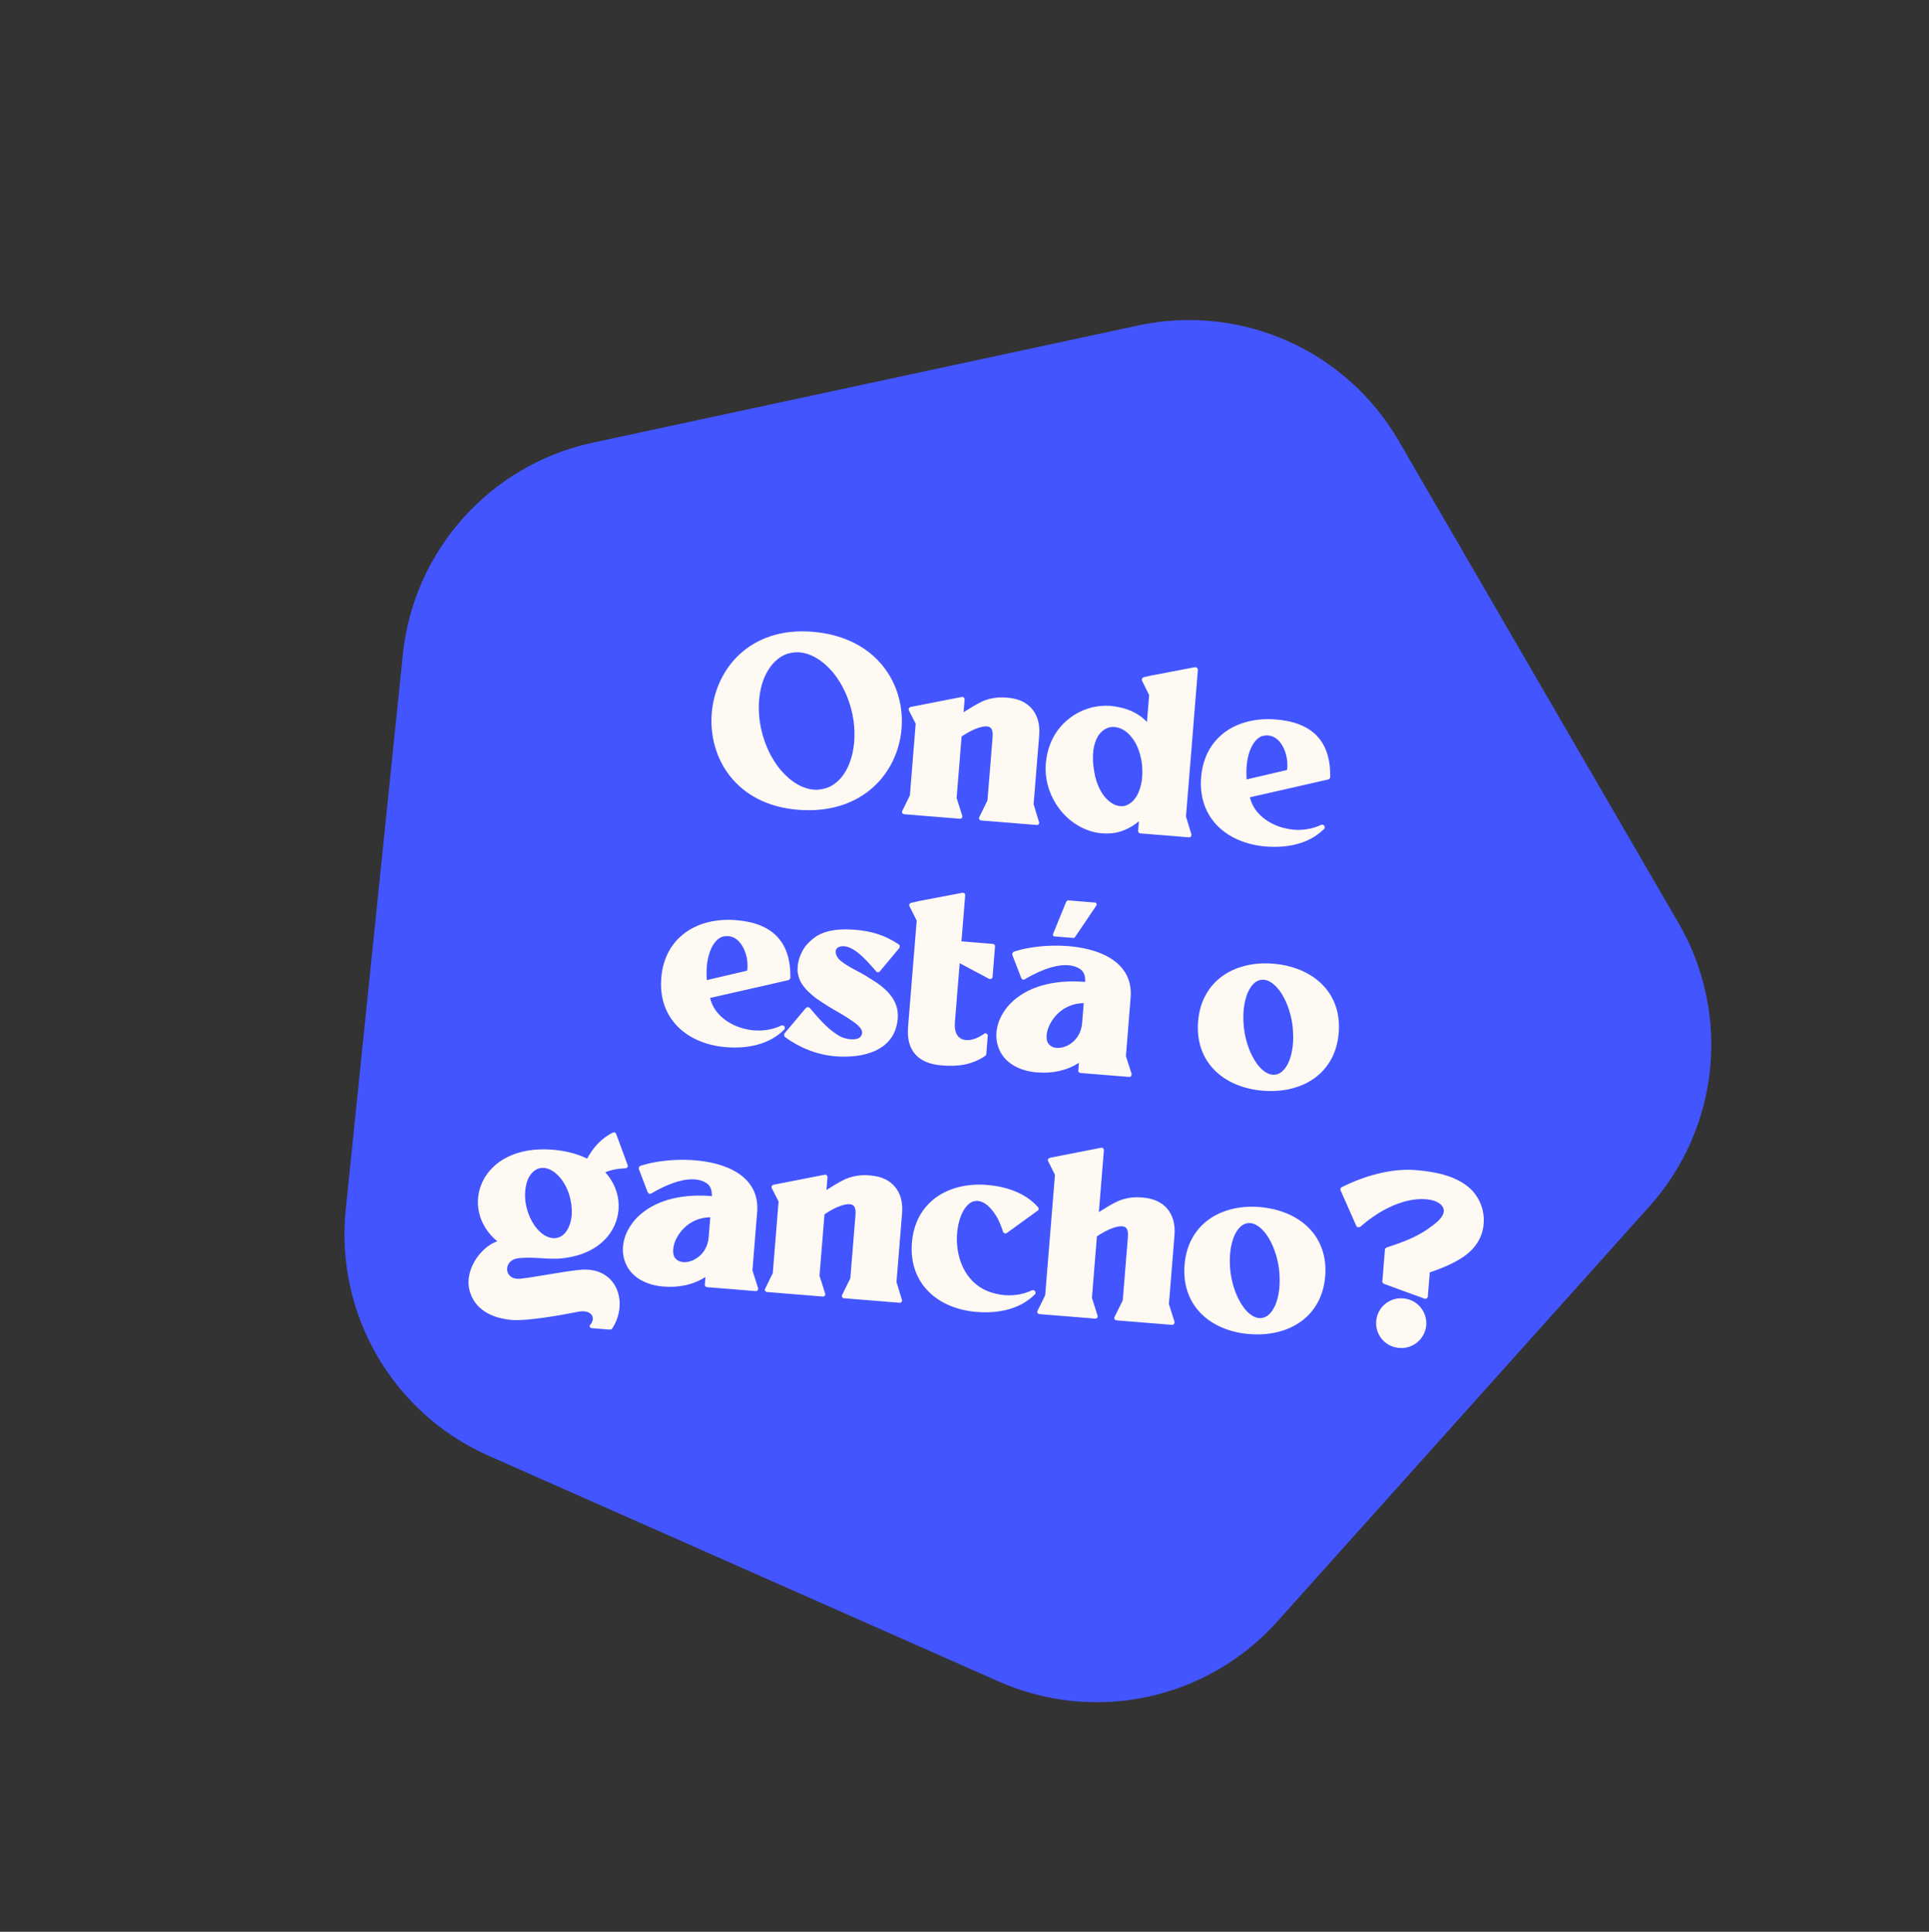 <svg viewBox="0 0 665 666" fill="none" xmlns="http://www.w3.org/2000/svg">
<rect x="0" y="0" width="665" height="666" fill="#333333" stroke="none"/>
<path d="M138.87 225.694C142.572 189.71 169.024 160.201 204.392 152.603L392.396 112.209C427.763 104.61 464.001 120.649 482.157 151.937L578.67 318.257C596.826 349.545 592.771 388.965 568.625 415.901L440.269 559.087C416.123 586.023 377.378 594.347 344.299 579.707L168.458 501.88C135.379 487.239 115.489 452.963 119.191 416.979L138.87 225.694Z" fill="#4355FF"/>
<path d="M275.096 279.174C319.387 282.766 324.364 221.396 280.074 217.803C237.123 214.319 232.145 275.69 275.096 279.174ZM269.129 265.458C265.212 260.758 262.757 254.66 261.9 248.607C261.282 243.753 261.536 238.548 263.34 233.975C264.713 230.547 267.085 227.284 270.583 225.714C271.893 225.146 273.26 224.92 274.613 224.861C279.587 224.843 283.961 228.063 287.038 231.684C290.955 236.384 293.41 242.482 294.268 248.535C294.885 253.389 294.632 258.594 292.828 263.167C291.538 266.602 289.167 269.865 285.585 271.428C284.281 271.912 282.908 272.222 281.554 272.281C276.581 272.299 272.207 269.079 269.129 265.458ZM337.59 281.714C337.402 281.952 337.465 282.21 337.613 282.474C337.76 282.739 338.004 282.843 338.255 282.864L357.344 284.412C357.679 284.439 357.937 284.376 358.041 284.131C358.229 283.894 358.333 283.649 358.186 283.385L356.324 277.25L358.253 253.472C358.85 246.104 354.786 241.14 347.502 240.549C344.495 240.221 341.517 240.569 338.722 241.775C336.444 242.854 334.312 244.198 332.18 245.542L332.534 241.189C332.554 240.938 332.491 240.68 332.253 240.492C332.099 240.311 331.855 240.207 331.597 240.27L313.956 243.727C313.698 243.791 313.433 243.938 313.329 244.182C313.225 244.426 313.204 244.678 313.351 244.942L315.677 249.513L313.674 274.212L311.049 279.561C310.861 279.799 310.925 280.057 311.072 280.322C311.219 280.587 311.463 280.691 311.714 280.711L330.804 282.259C331.139 282.287 331.396 282.223 331.584 281.986C331.772 281.748 331.793 281.497 331.729 281.239L329.783 275.097L331.501 253.915C332.839 253.012 334.253 252.2 335.654 251.555C336.964 250.987 339.836 249.871 341.281 250.747C342.245 251.331 342.277 253.019 342.196 254.024L340.416 275.96L337.59 281.714ZM395.401 248.9C392.374 245.705 388.457 244.123 384.04 243.512C382.044 243.182 380.098 243.277 378.138 243.539C373.613 244.268 369.474 246.46 366.342 249.746C362.841 253.423 360.94 258.157 360.526 263.264C359.738 272.976 365.766 282.82 374.933 286.176C377.956 287.348 381.221 287.613 384.464 287.117C387.546 286.525 390.277 285.061 392.624 283.144L392.359 286.409C392.318 286.912 392.71 287.28 393.128 287.314L409.873 288.673C410.125 288.693 410.383 288.63 410.57 288.392C410.758 288.154 410.779 287.903 410.715 287.645L408.853 281.511L412.955 230.941C412.975 230.69 412.828 230.425 412.674 230.244C412.437 230.056 412.185 230.036 411.934 230.015L397.382 232.796L397.298 232.789L394.293 233.472C394.035 233.536 393.854 233.69 393.75 233.934C393.562 234.172 393.625 234.43 393.689 234.687L396.155 239.607L395.401 248.9ZM392.719 272.617C391.963 274.663 390.524 276.822 388.266 277.65C388.001 277.797 387.659 277.853 387.318 277.91C386.976 277.966 386.641 277.939 386.222 277.905C383.955 277.806 381.984 276.129 380.606 274.416C378.626 271.811 377.545 268.521 377.126 265.369C376.561 261.952 376.545 257.99 377.982 254.82C378.905 252.788 380.464 251.229 382.612 250.728C385.01 250.249 387.447 251.374 389.083 253.023C391.74 255.598 393.045 259.244 393.598 262.828C394.016 265.98 393.898 269.51 392.719 272.617ZM430.876 274.869L445.385 271.58L454.916 269.403L457.921 268.72C458.27 268.579 458.548 268.265 458.582 267.846C458.75 255.387 452.269 249.046 439.878 248.041C426.566 246.962 415.217 253.879 414.076 267.945C412.929 282.094 423.014 290.75 436.41 291.836C443.61 292.42 451.225 291.015 456.452 285.793C456.73 285.478 456.764 285.06 456.54 284.704C456.316 284.349 455.821 284.225 455.472 284.365C452.49 285.808 449.164 286.297 445.898 286.032C444.894 285.951 443.979 285.792 442.988 285.543C437.691 284.355 432.262 280.628 430.946 275.044C430.952 274.96 430.952 274.96 430.876 274.869ZM429.774 268.712C429.529 265.49 429.731 261.967 430.813 259.02C431.575 256.891 432.951 254.474 435.203 253.73C435.377 253.66 435.628 253.68 435.802 253.61C440.412 252.888 442.905 257.473 443.604 261.322C443.831 262.689 443.883 264.126 443.69 265.458L429.774 268.712ZM244.769 344.05L259.279 340.76L268.81 338.584L271.815 337.901C272.163 337.76 272.442 337.446 272.476 337.027C272.643 324.568 266.163 318.227 253.771 317.222C240.459 316.142 229.111 323.06 227.97 337.126C226.822 351.275 236.908 359.931 250.304 361.017C257.504 361.601 265.118 360.196 270.346 354.974C270.624 354.659 270.658 354.241 270.434 353.885C270.21 353.53 269.715 353.406 269.366 353.546C266.384 354.989 263.057 355.478 259.792 355.213C258.787 355.132 257.873 354.973 256.882 354.724C251.585 353.536 246.156 349.809 244.839 344.225C244.846 344.141 244.846 344.141 244.769 344.05ZM243.667 337.893C243.423 334.671 243.625 331.148 244.706 328.201C245.469 326.072 246.845 323.655 249.096 322.911C249.271 322.841 249.522 322.861 249.696 322.791C254.305 322.069 256.799 326.654 257.498 330.503C257.724 331.87 257.776 333.307 257.584 334.639L243.667 337.893ZM310.164 326.178C310.184 325.927 310.03 325.746 309.793 325.558C304.993 322.388 300.554 321.017 294.776 320.548C290.255 320.181 285.268 320.367 281.36 322.831C279.932 323.811 278.568 325.048 277.531 326.397C275.814 328.87 274.712 332.068 274.969 335.123C275.196 336.489 275.589 337.87 276.338 339.026C277.605 341.067 279.493 342.737 281.316 344.149C282.672 345.102 284.034 345.971 285.396 346.84C286.919 347.806 288.372 348.598 289.902 349.481C291.271 350.266 292.549 351.128 293.827 351.99C294.945 352.755 297.335 354.466 297.206 356.057C296.989 358.736 293.556 358.458 291.734 358.057C290.659 357.801 289.514 357.371 288.641 356.71C284.953 354.389 281.959 350.775 279.189 347.516C278.952 347.328 278.791 347.231 278.54 347.211C278.289 347.19 278.024 347.337 277.843 347.491L270.475 356.248C270.371 356.493 270.273 356.653 270.337 356.911C270.316 357.163 270.47 357.344 270.624 357.525C275.634 361.218 281.673 363.646 287.953 364.155C297.33 364.916 308.57 362.456 309.486 351.153C310.023 344.539 305.131 340.434 299.906 337.314C298.145 336.16 296.288 335.166 294.43 334.173C292.893 333.374 291.287 332.401 289.938 331.364C287.485 329.396 287.094 325.909 291.113 326.235C295.048 326.554 299.573 332.062 302.042 334.874C302.189 335.139 302.434 335.243 302.692 335.18C302.943 335.2 303.117 335.13 303.305 334.893L310.026 326.841C310.213 326.604 310.227 326.436 310.164 326.178ZM313.045 354.055C312.387 362.176 316.491 366.638 324.529 367.29C330.474 367.773 334.909 367.121 339.625 364.048C339.889 363.901 339.993 363.657 340.014 363.406L340.523 357.126C340.55 356.791 340.403 356.526 340.082 356.332C339.844 356.144 339.503 356.201 339.231 356.431C334.314 359.909 328.607 359.615 329.191 352.415L330.841 332.069L340.94 337.439C341.184 337.544 341.519 337.571 341.784 337.424C342.049 337.277 342.153 337.032 342.173 336.781L343.022 326.315C343.063 325.813 342.755 325.451 342.253 325.41L331.452 324.534L332.736 308.71C332.756 308.459 332.693 308.201 332.539 308.02C332.301 307.832 332.05 307.812 331.799 307.791L317.163 310.565L314.158 311.249C313.9 311.312 313.635 311.459 313.531 311.703C313.427 311.948 313.406 312.199 313.554 312.464L316.02 317.383L313.045 354.055ZM363.506 322.836L370.037 323.366C370.288 323.386 370.559 323.155 370.754 322.834L377.937 312.208C378.124 311.97 378.145 311.719 377.991 311.538C377.921 311.364 377.767 311.183 377.6 311.169L368.306 310.415C367.971 310.388 367.7 310.619 367.498 311.024L363.079 321.874C362.974 322.119 362.961 322.286 363.024 322.544C363.178 322.725 363.339 322.822 363.506 322.836ZM390.091 370.164L388.138 364.106L389.768 344.012C391.33 324.756 362.246 323.829 349.51 328.106C349.336 328.176 349.155 328.33 349.051 328.574C348.947 328.818 348.933 328.986 348.997 329.244L352.063 337.162C352.21 337.426 352.364 337.607 352.608 337.712C352.852 337.816 353.11 337.752 353.291 337.598C358.161 334.707 367.36 330.396 372.607 334.277C373.879 335.223 374.162 336.931 374.116 338.529C374.116 338.529 374.033 338.522 373.949 338.515C365.409 337.823 355.862 339.155 349.227 345.106C344.952 348.974 342.189 354.986 344.079 360.786C345.968 366.585 351.652 369.237 357.429 369.706C362.704 370.134 367.585 369.181 371.939 366.416L371.728 369.012C371.687 369.514 371.995 369.876 372.497 369.917L389.159 371.268C389.494 371.295 389.752 371.232 389.939 370.995C390.044 370.75 390.148 370.506 390.091 370.164ZM373.046 352.769C372.787 355.951 371.126 358.766 368.305 360.307C366.542 361.259 363.711 361.872 361.978 360.383C361.027 359.632 360.781 358.516 360.792 357.337C360.856 354.477 362.523 351.579 364.542 349.551C367.013 347.139 370.149 345.876 373.609 345.82L373.046 352.769ZM435.365 376.027C448.845 377.121 460.361 370.217 461.509 356.068C462.656 341.918 452.313 333.326 438.917 332.239C425.605 331.159 414.173 338.07 413.032 352.136C411.884 366.285 421.969 374.941 435.365 376.027ZM441.114 341.519C443.465 344.744 444.89 348.989 445.499 352.915C446.024 356.834 445.999 361.299 444.682 365.069C443.912 367.282 442.335 370.103 439.692 370.479C437.049 370.855 434.777 368.732 433.336 366.761C430.985 363.536 429.559 359.291 428.951 355.365C428.419 351.53 428.451 346.981 429.768 343.211C430.537 340.998 432.115 338.177 434.758 337.801C437.401 337.426 439.666 339.632 441.114 341.519ZM203.975 457.885L209.25 458.313C210.338 458.401 210.75 458.519 211.139 457.876C216.833 448.983 212.633 436.338 199.619 437.811C193.67 438.424 184.501 440.293 179.571 440.82C173.608 441.601 173.251 434.577 178.453 433.819C184.074 433.095 188.939 434.417 194.302 433.756C200.09 433.046 205.575 430.878 209.395 426.384C214.905 419.752 214.474 410.531 208.669 404.161C210.767 403.235 213.326 402.853 215.607 402.785C216.2 402.749 216.583 402.19 216.372 401.667L212.435 390.982C212.225 390.459 211.736 390.251 211.297 390.468C207.353 392.339 204.472 395.645 202.395 399.438C198.749 397.625 194.611 396.7 190.508 396.367C165.391 394.33 157.843 416.725 171.429 427.94C165.448 429.983 159.35 438.674 162.282 446.16C164.57 452.245 170.532 454.583 176.728 455.085C182.009 455.429 193.808 453.352 199.121 452.266C203.584 451.28 205.717 454.065 203.477 456.749C203.47 456.833 203.387 456.826 203.387 456.826C203.289 456.987 203.276 457.154 203.353 457.245C203.346 457.328 203.339 457.412 203.332 457.496C203.416 457.502 203.409 457.586 203.409 457.586C203.563 457.767 203.724 457.865 203.975 457.885ZM196.805 414.323C197.278 416.805 197.298 419.672 196.425 422.13C194.436 427.952 189.351 428.298 185.33 423.842C183.246 421.482 181.9 418.339 181.307 415.257C180.841 412.691 180.897 409.914 181.694 407.366C182.47 405.07 184.167 402.847 186.797 402.639C189.168 402.495 191.32 404.018 192.866 405.744C194.95 408.104 196.296 411.247 196.805 414.323ZM259.393 437.94L261.017 417.93C262.585 398.589 233.501 397.663 220.765 401.939C220.591 402.009 220.41 402.163 220.306 402.408C220.202 402.652 220.188 402.819 220.252 403.077L223.311 411.079C223.465 411.26 223.619 411.441 223.863 411.545C224.107 411.649 224.365 411.586 224.546 411.432C229.416 408.54 238.615 404.23 243.862 408.111C245.134 409.057 245.417 410.765 245.455 412.369C245.371 412.363 245.288 412.356 245.204 412.349C236.664 411.656 227.117 412.989 220.482 418.94C216.208 422.807 213.444 428.819 215.334 434.619C217.223 440.419 222.907 443.071 228.684 443.54C233.959 443.967 238.84 443.015 243.194 440.25L242.983 442.845C242.942 443.348 243.25 443.71 243.753 443.75L260.414 445.102C260.749 445.129 261.007 445.066 261.195 444.828C261.299 444.584 261.403 444.339 261.339 444.081L259.393 437.94ZM244.301 426.603C244.043 429.784 242.382 432.599 239.56 434.14C237.79 435.176 234.966 435.706 233.233 434.217C232.282 433.465 232.036 432.35 232.047 431.171C232.111 428.311 233.778 425.412 235.797 423.385C238.268 420.972 241.404 419.71 244.864 419.653L244.301 426.603ZM290.322 446.432C290.134 446.67 290.198 446.928 290.345 447.192C290.492 447.457 290.736 447.561 290.987 447.582L310.077 449.13C310.411 449.157 310.669 449.094 310.773 448.849C310.961 448.612 311.065 448.367 310.918 448.103L309.056 441.968L310.985 418.19C311.582 410.822 307.518 405.857 300.234 405.267C297.227 404.938 294.249 405.287 291.454 406.493C289.176 407.572 287.044 408.916 284.913 410.26L285.266 405.907C285.286 405.655 285.223 405.397 284.985 405.21C284.831 405.029 284.587 404.925 284.329 404.988L266.688 408.445C266.43 408.508 266.165 408.655 266.061 408.9C265.957 409.144 265.936 409.395 266.083 409.66L268.409 414.231L266.406 438.93L263.781 444.279C263.593 444.517 263.657 444.775 263.804 445.04C263.951 445.304 264.195 445.409 264.446 445.429L283.536 446.977C283.871 447.004 284.129 446.941 284.316 446.703C284.504 446.466 284.525 446.215 284.461 445.957L282.515 439.815L284.233 418.633C285.571 417.73 286.985 416.918 288.386 416.273C289.696 415.705 292.568 414.589 294.014 415.465C294.977 416.049 295.009 417.737 294.928 418.742L293.148 440.678L290.322 446.432ZM358.04 416.866C358.06 416.615 357.997 416.357 357.843 416.176C353.444 411.184 346.791 409.043 340.261 408.513C326.949 407.433 315.516 414.344 314.376 428.41C313.228 442.559 323.313 451.215 336.709 452.301C343.91 452.885 351.524 451.48 356.751 446.258C357.03 445.943 357.064 445.525 356.84 445.169C356.616 444.814 356.12 444.69 355.772 444.83C352.789 446.274 349.463 446.762 346.197 446.497C345.193 446.416 344.279 446.257 343.287 446.009C334.926 444.151 330.53 437.052 329.926 428.912C329.688 425.606 330.161 421.852 331.417 418.836C332.25 416.881 333.8 414.394 336.102 414.075C339.602 413.516 342.485 417.458 343.956 420.106C344.678 421.597 345.316 423.081 345.779 424.636C345.927 424.901 346.074 425.166 346.325 425.186C346.653 425.297 346.911 425.233 347.092 425.08L357.657 417.425C357.922 417.278 358.019 417.117 358.04 416.866ZM384.231 454.049C384.044 454.287 384.107 454.544 384.254 454.809C384.401 455.074 384.645 455.178 384.897 455.198L403.986 456.747C404.321 456.774 404.579 456.711 404.683 456.466C404.871 456.229 404.975 455.984 404.911 455.726L402.966 449.585L404.894 425.807C405.492 418.439 401.428 413.474 394.144 412.884C391.136 412.555 388.159 412.904 385.364 414.11C383.085 415.189 380.954 416.533 378.822 417.877L380.547 396.611C380.567 396.36 380.504 396.102 380.266 395.914C380.112 395.733 379.868 395.629 379.61 395.692L361.969 399.149C361.711 399.213 361.446 399.36 361.342 399.604C361.238 399.849 361.217 400.1 361.365 400.365L363.684 405.019L360.316 446.547L357.691 451.896C357.503 452.134 357.566 452.392 357.713 452.657C357.86 452.921 358.105 453.025 358.356 453.046L377.445 454.594C377.78 454.621 378.038 454.558 378.226 454.32C378.414 454.083 378.434 453.832 378.371 453.574L376.425 447.432L378.143 426.25C379.48 425.347 380.895 424.535 382.295 423.89C383.605 423.322 386.477 422.206 387.923 423.082C388.887 423.666 388.919 425.354 388.837 426.359L387.058 448.295L384.231 454.049ZM430.7 459.925C444.18 461.018 455.696 454.115 456.844 439.965C457.991 425.815 447.648 417.223 434.252 416.137C420.94 415.057 409.508 421.967 408.367 436.033C407.219 450.183 417.304 458.838 430.7 459.925ZM436.449 425.417C438.8 428.641 440.225 432.886 440.834 436.812C441.359 440.732 441.334 445.196 440.017 448.966C439.247 451.179 437.67 454.001 435.027 454.376C432.384 454.752 430.112 452.629 428.671 450.658C426.32 447.434 424.894 443.189 424.286 439.263C423.754 435.427 423.786 430.879 425.103 427.109C425.872 424.896 427.45 422.074 430.093 421.699C432.736 421.323 435.001 423.529 436.449 425.417ZM483.829 447.632L483.661 447.618C478.889 447.231 474.809 450.777 474.429 455.465C474.048 460.154 477.504 464.311 482.276 464.698L482.36 464.705L482.443 464.712C487.132 465.092 491.296 461.553 491.676 456.864C492.056 452.176 488.517 448.012 483.829 447.632ZM508.569 411.714C508.038 410.997 507.499 410.363 506.87 409.807C502.012 405.283 494.454 403.912 488.091 403.395C479.467 402.696 470.223 405.486 462.586 409.249C462.147 409.466 461.939 409.955 462.156 410.394L467.569 422.631C467.716 422.896 467.87 423.077 468.204 423.104C468.456 423.125 468.714 423.061 468.978 422.914C474.242 418.285 481.236 414.132 488.455 413.454C490.491 413.282 492.926 413.395 494.888 414.144C496.026 414.658 497.312 415.436 497.628 416.726C498.156 418.539 496.492 420.342 495.225 421.419C492.6 423.65 489.758 425.442 486.608 426.872C483.807 428.162 480.949 429.11 478.091 430.058C477.742 430.199 477.471 430.429 477.437 430.848L476.554 441.732C476.52 442.151 476.828 442.513 477.156 442.624L491.07 447.713C491.398 447.824 491.656 447.761 491.837 447.607C492.102 447.46 492.206 447.216 492.226 446.964L492.898 438.676C496.886 437.313 500.719 435.77 504.278 433.446C508.019 430.969 510.759 427.314 511.377 422.814C511.948 418.899 510.927 414.855 508.569 411.714Z" fill="#FFF9F3"/>
</svg>
